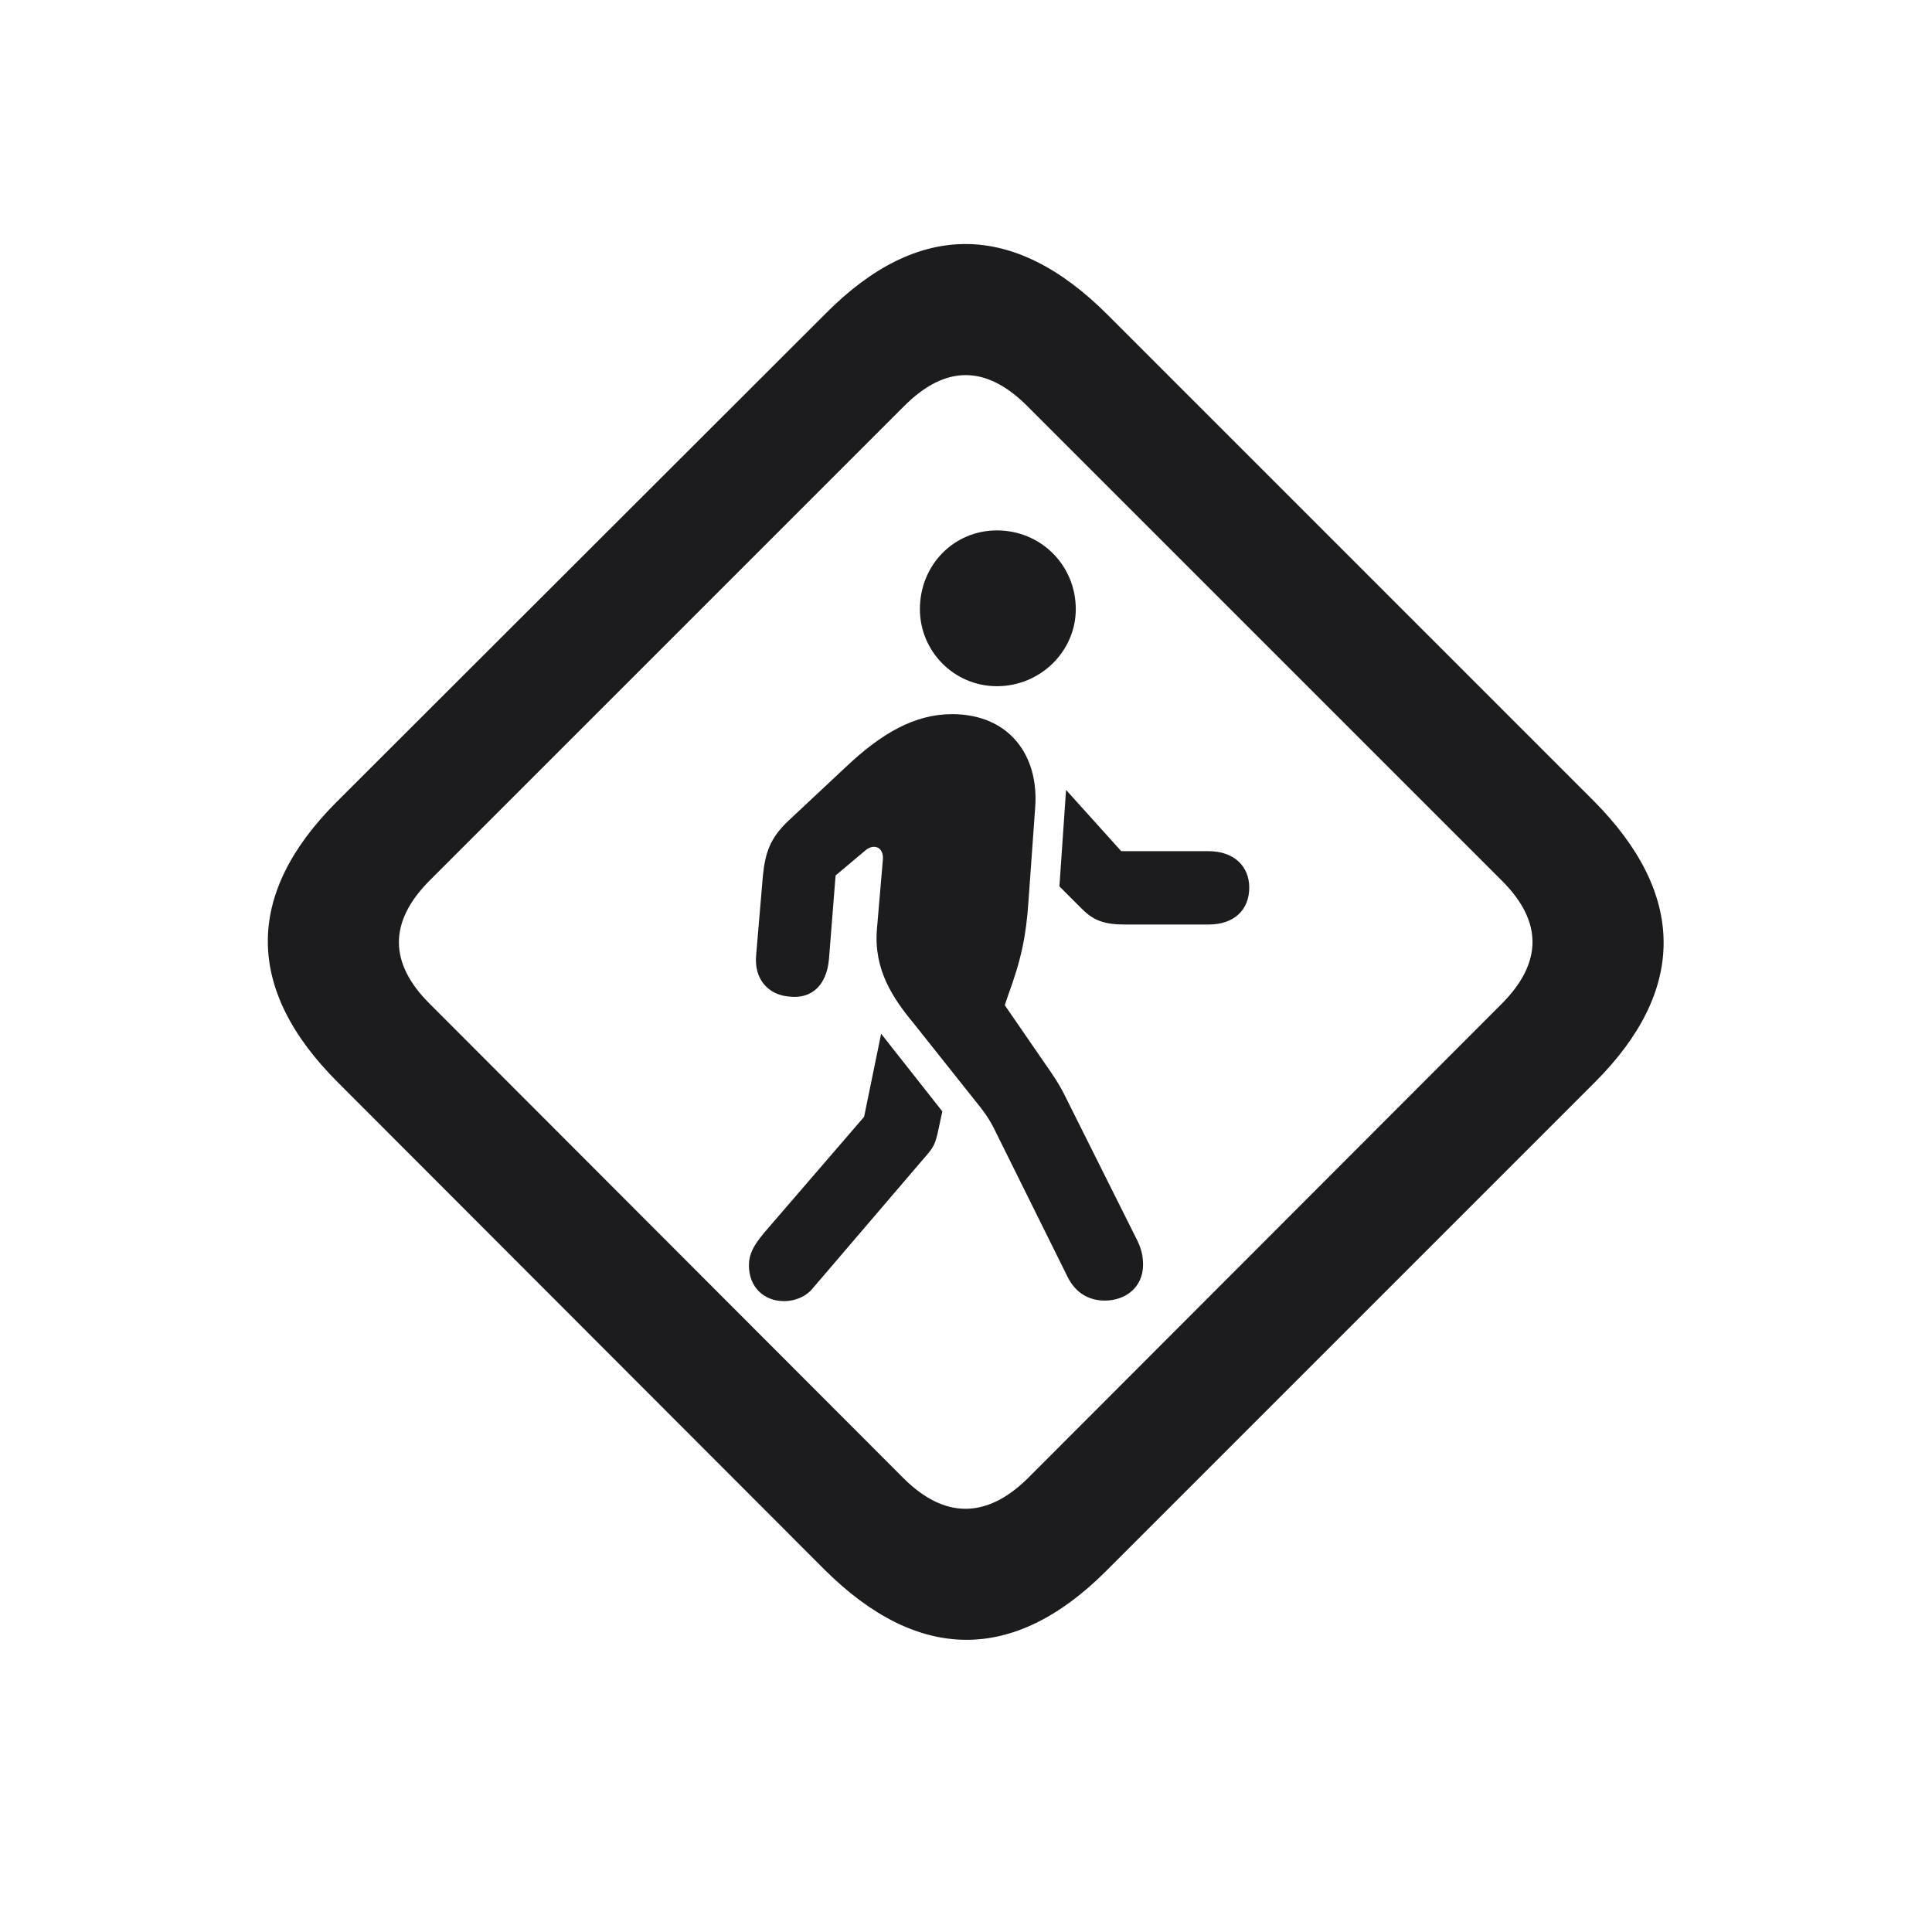 <svg width="28" height="28" viewBox="0 0 28 28" fill="none" xmlns="http://www.w3.org/2000/svg">
<path d="M4.903 15.693L11.952 22.751C13.306 24.096 14.694 24.105 16.03 22.769L23.114 15.685C24.45 14.349 24.441 12.96 23.097 11.607L16.048 4.558C14.694 3.204 13.306 3.195 11.97 4.54L4.877 11.624C3.541 12.96 3.55 14.349 4.903 15.693ZM6.222 14.542C5.642 13.962 5.624 13.364 6.23 12.758L13.104 5.885C13.71 5.278 14.299 5.296 14.888 5.885L21.77 12.767C22.35 13.347 22.367 13.944 21.761 14.551L14.896 21.424C14.29 22.021 13.684 22.004 13.104 21.433L6.222 14.542ZM14.448 9.945C15.081 9.945 15.591 9.436 15.591 8.829C15.591 8.188 15.081 7.687 14.448 7.687C13.824 7.687 13.332 8.188 13.332 8.829C13.332 9.436 13.824 9.945 14.448 9.945ZM16.013 18.849C16.303 18.849 16.566 18.664 16.566 18.33C16.566 18.198 16.54 18.084 16.461 17.935L15.459 15.931C15.354 15.711 15.248 15.562 15.143 15.412L14.562 14.568L14.606 14.437C14.8 13.909 14.87 13.575 14.905 13.066L15.002 11.712C15.063 10.947 14.624 10.35 13.798 10.35C13.262 10.35 12.778 10.622 12.251 11.123L11.434 11.888C11.161 12.143 11.091 12.354 11.056 12.696L10.959 13.839C10.924 14.191 11.135 14.428 11.46 14.445C11.759 14.472 11.979 14.287 12.014 13.9L12.11 12.688L12.55 12.318C12.673 12.222 12.805 12.283 12.796 12.45L12.708 13.479C12.664 14.059 12.945 14.472 13.235 14.823L14.22 16.062C14.308 16.177 14.343 16.238 14.396 16.335L15.468 18.497C15.582 18.734 15.775 18.849 16.013 18.849ZM16.311 13.399H17.516C17.885 13.399 18.105 13.188 18.105 12.863C18.105 12.556 17.885 12.336 17.516 12.336H16.25L15.45 11.448L15.354 12.846L15.679 13.171C15.854 13.347 16.013 13.399 16.311 13.399ZM11.363 18.857C11.53 18.857 11.688 18.787 11.785 18.664L13.341 16.845C13.517 16.643 13.543 16.616 13.587 16.432L13.657 16.107L12.77 14.982L12.523 16.186L11.091 17.847C10.977 17.987 10.854 18.128 10.854 18.339C10.854 18.655 11.073 18.857 11.363 18.857Z" fill="#1C1C1E"/>
</svg>

